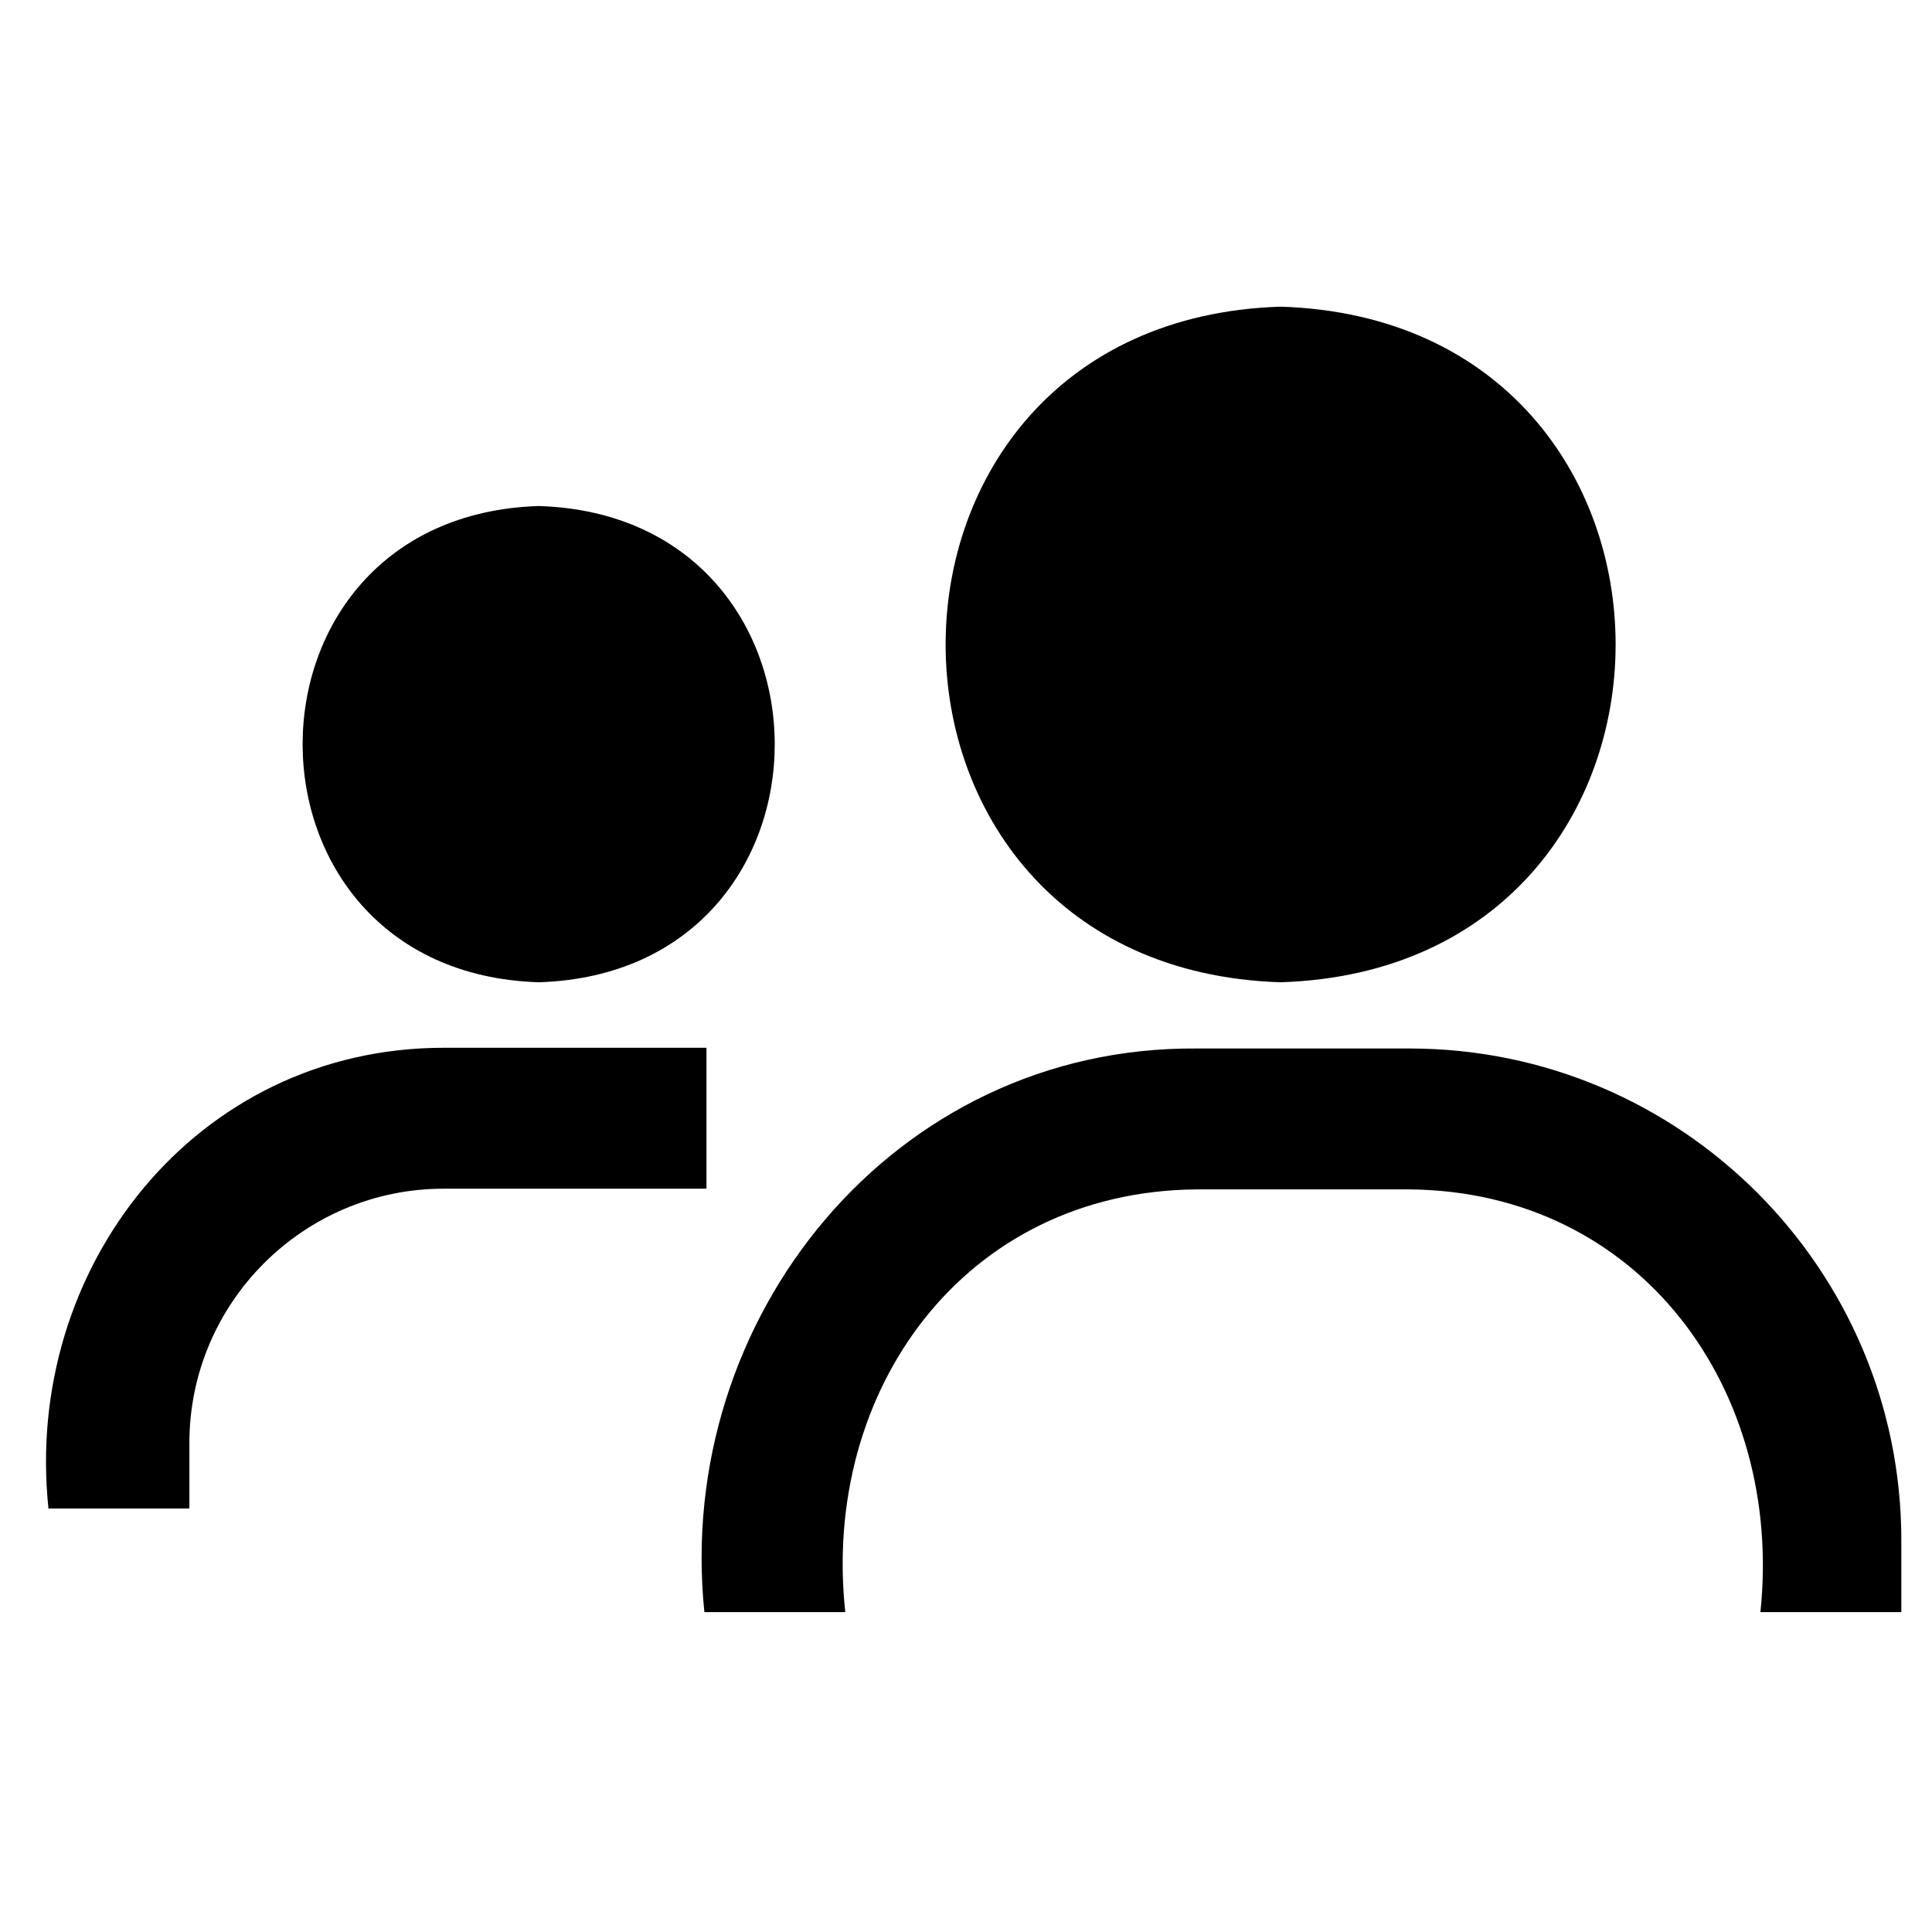 <svg width="126" height="126" viewBox="0 0 126 126" fill="none" xmlns="http://www.w3.org/2000/svg">
<path d="M123.999 100.45V105.137H114.81C116.326 90.664 106.999 77.706 91.929 77.57H78.008C62.892 77.707 53.564 90.664 55.127 105.137H45.938C43.963 85.932 58.297 68.244 78.009 68.38H91.93C109.619 68.38 124 82.761 124 100.451L123.999 100.45ZM83.519 64.061C112.649 63.142 112.649 20.919 83.519 20C54.389 20.919 54.389 63.142 83.519 64.061ZM46.075 68.333H28.937C12.764 68.333 1.506 82.714 3.161 98.382H12.351V94.11C12.351 84.967 19.794 77.523 28.937 77.523H46.075V68.333ZM35.14 64.061C55.678 63.418 55.632 33.645 35.14 33.001C14.602 33.644 14.602 63.418 35.14 64.061Z" fill="currentColor"/>
</svg>
